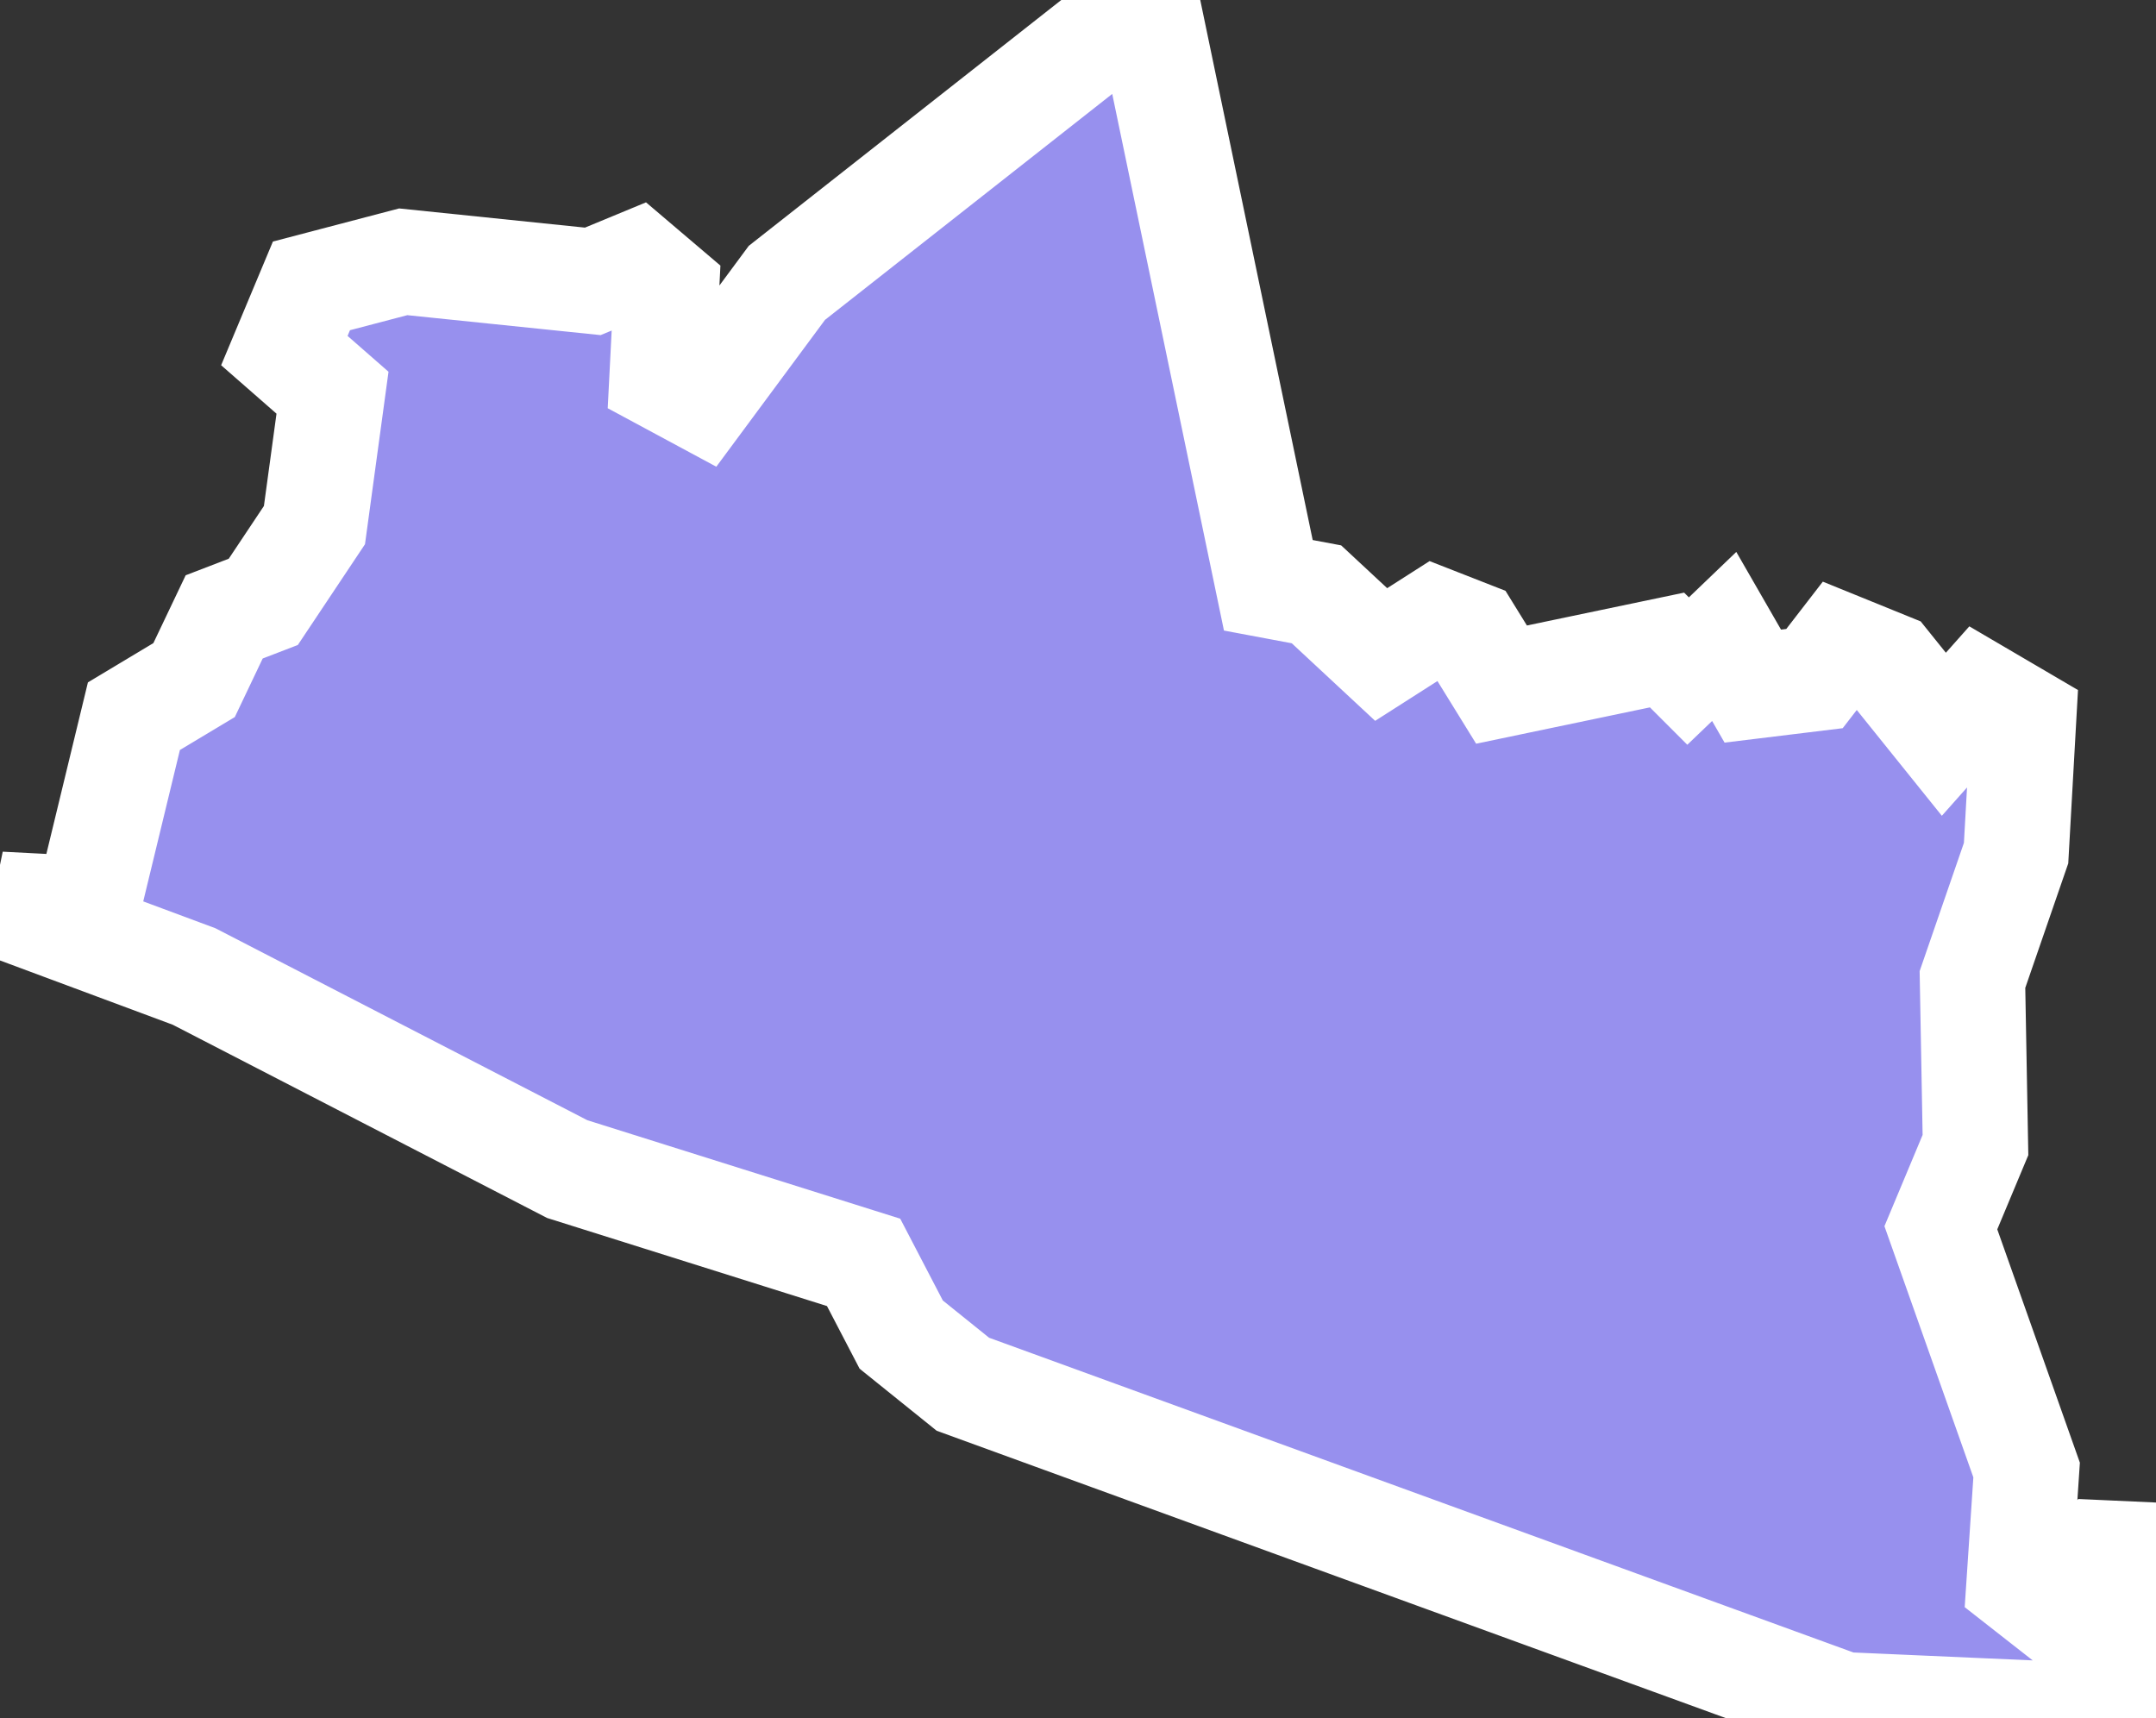 <svg xmlns="http://www.w3.org/2000/svg" viewBox="256.036 257.088 14.33 11.42" width="14.33" height="11.42">
            <rect x="256.036" y="257.088" width="14.33" height="11.42" fill="#333333" stroke="none"/>
            <path 
                d="m 270.326,268.508 -2.04,-0.09 -5.85,-2.13 -0.41,-0.33 -0.25,-0.48 -1.97,-0.62 -2.48,-1.28 -1.29,-0.48 0,0 0.58,0.03 0.31,-1.28 0.4,-0.24 0.2,-0.42 0.26,-0.1 0.34,-0.51 0.12,-0.88 -0.32,-0.28 0.18,-0.43 0.61,-0.16 1.26,0.13 0.29,-0.12 0.2,0.17 -0.03,0.59 0.26,0.14 0.57,-0.77 2.39,-1.88 0.81,3.89 0.32,0.06 0.43,0.4 0.36,-0.23 0.23,0.09 0.21,0.34 1.1,-0.23 0.14,0.14 0.24,-0.23 0.19,0.33 0.41,-0.05 0.17,-0.22 0.32,0.13 0.37,0.46 0.24,-0.27 0.29,0.17 -0.05,0.89 -0.29,0.84 0.02,1.1 -0.23,0.55 0.57,1.61 -0.05,0.75 0.23,0.18 0.32,-0.38 0.22,0.01 -0.24,0.61 0.08,0.11 0.18,-0.18 0.12,0.05 z" 
                fill="rgb(151, 144, 238)" 
                stroke="white" 
                stroke-width=".7px"
                title="Yogyakarta" 
                id="ID-YO" 
            />
        </svg>